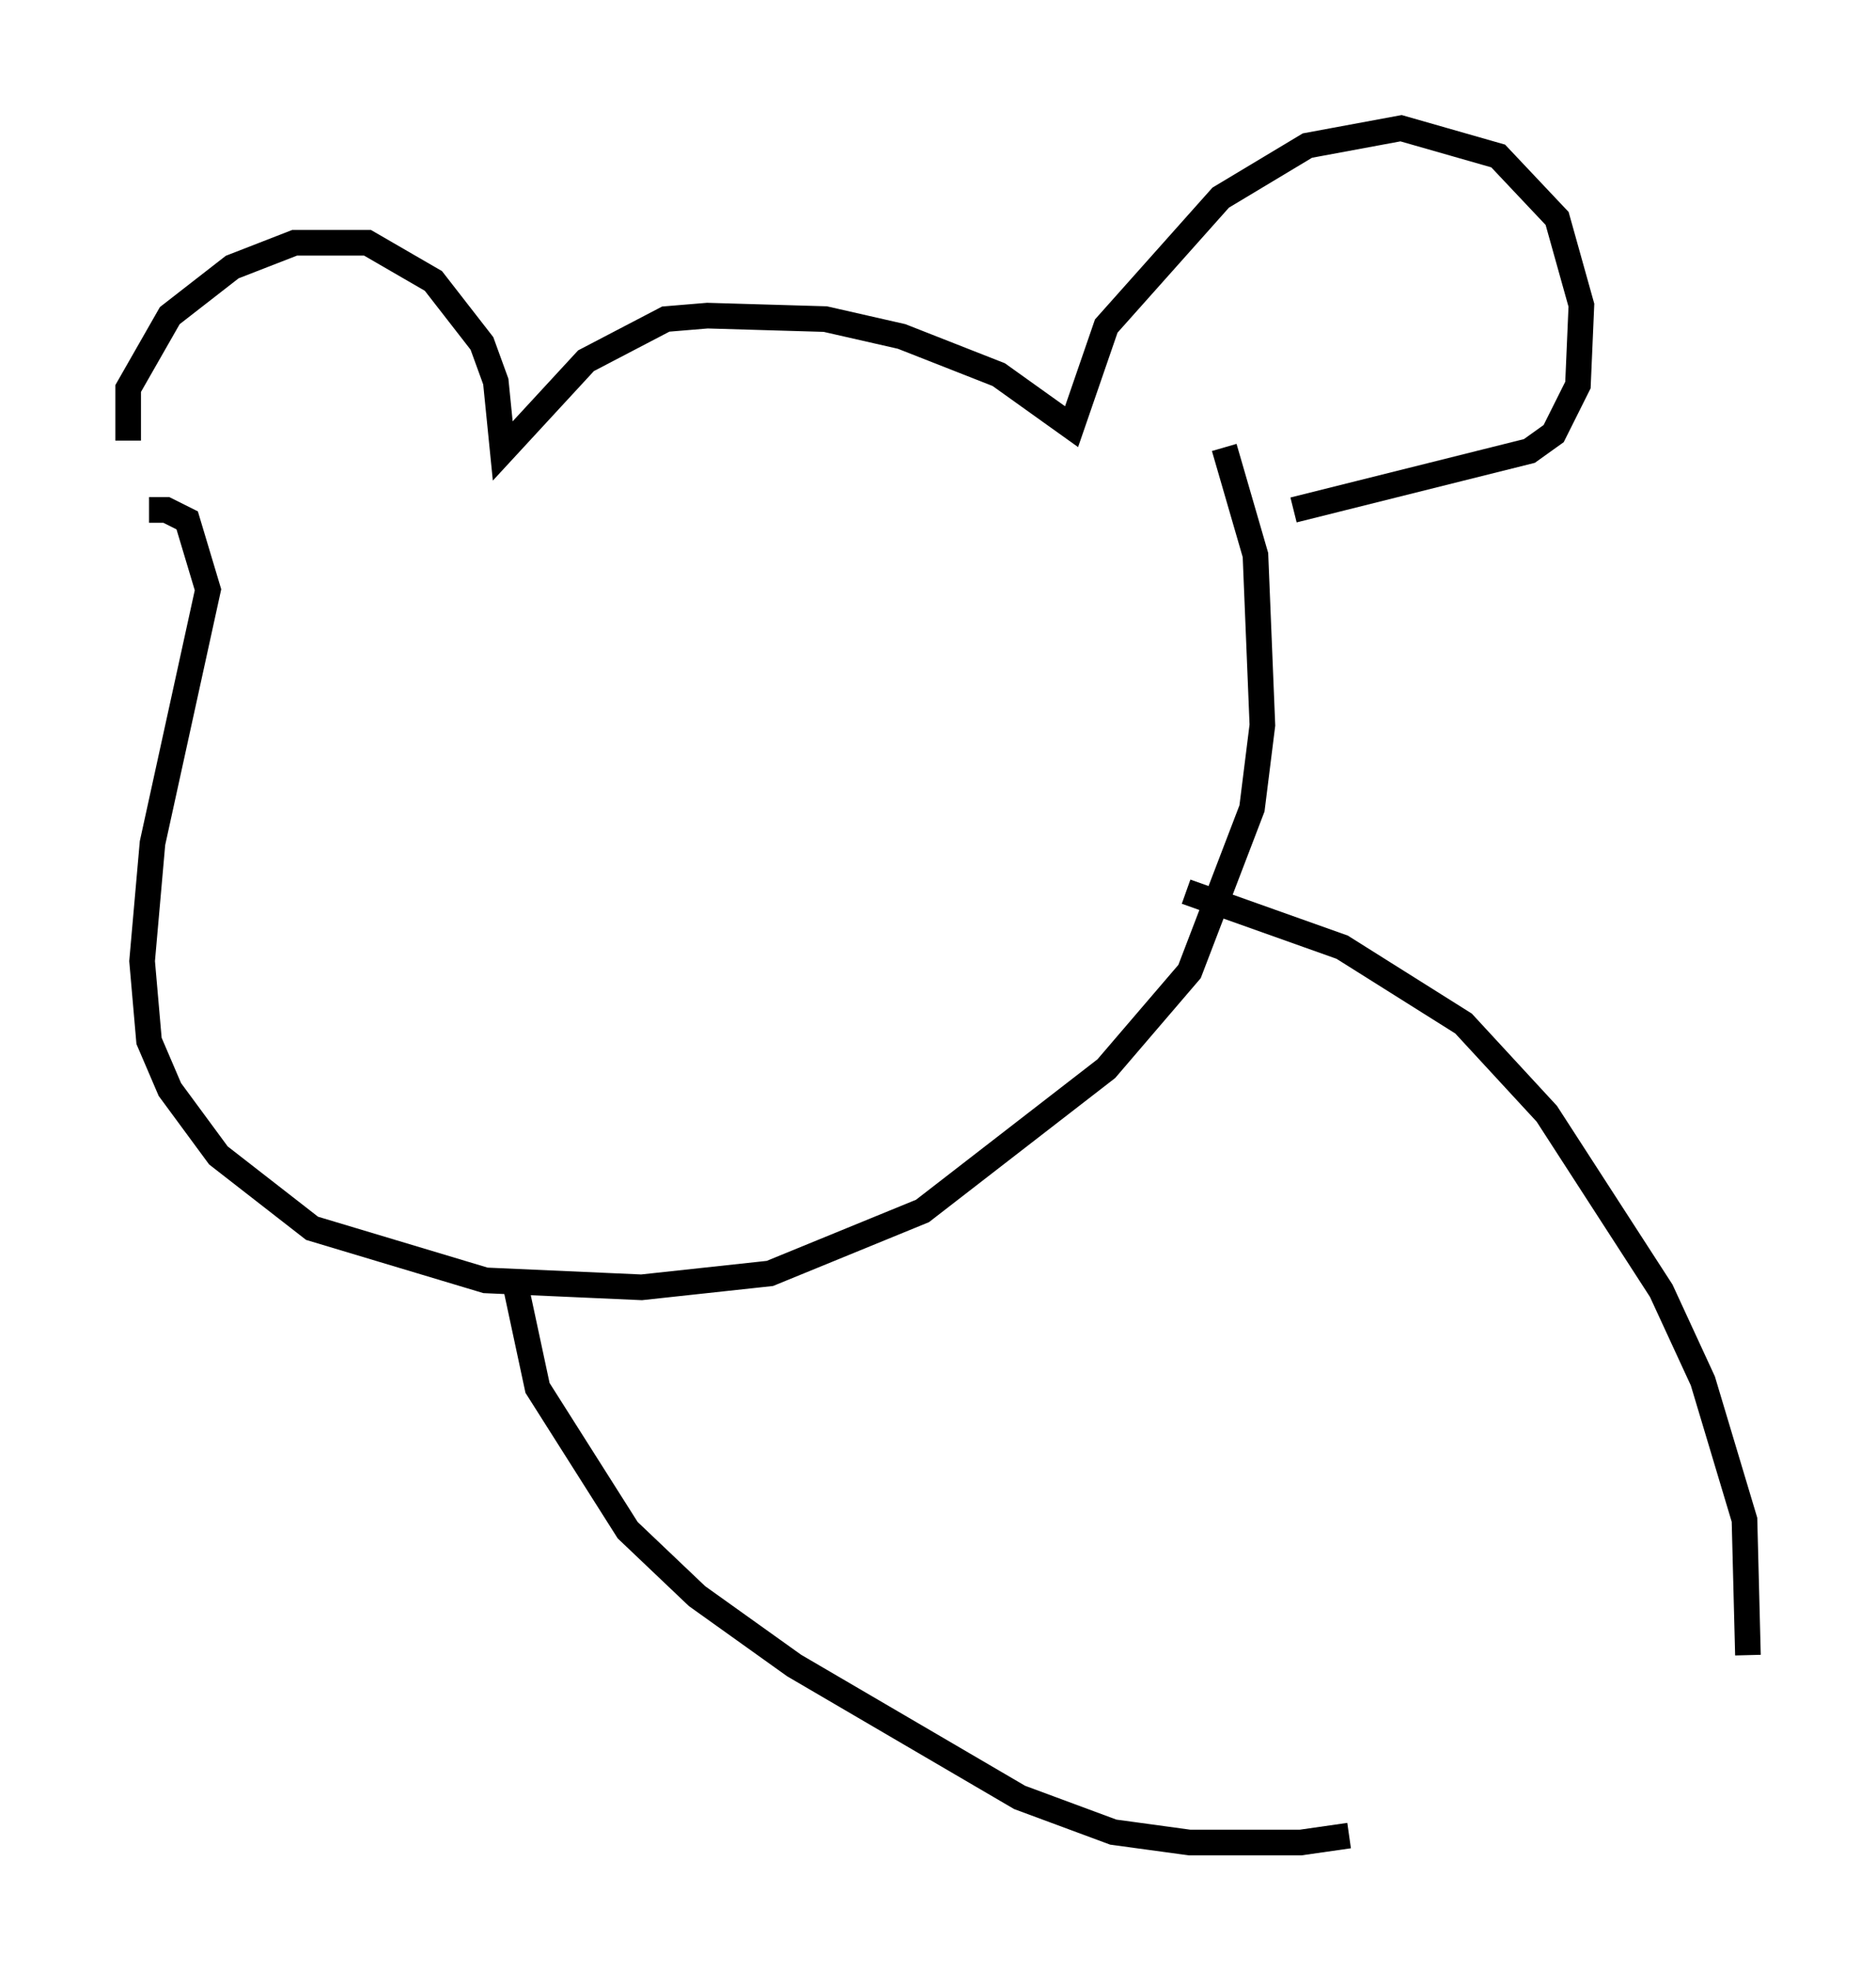 <?xml version="1.0" encoding="utf-8" ?>
<svg baseProfile="full" height="76.846" version="1.1" width="73.193" xmlns="http://www.w3.org/2000/svg" xmlns:ev="http://www.w3.org/2001/xml-events" xmlns:xlink="http://www.w3.org/1999/xlink"><defs /><rect fill="white" height="76.846" width="73.193" x="0" y="0" /><path d="M6.759, 19.479 m-1.759, -2.3 l0.0, -2.03 1.624, -2.842 l2.436, -1.894 2.436, -0.947 l2.842, 0.0 2.571, 1.488 l1.894, 2.436 0.541, 1.488 l0.271, 2.706 3.248, -3.518 l3.112, -1.624 1.624, -0.135 l4.601, 0.135 2.977, 0.677 l3.789, 1.488 2.842, 2.03 l1.353, -3.924 4.465, -5.007 l3.383, -2.03 3.654, -0.677 l3.789, 1.083 2.3, 2.436 l0.947, 3.383 -0.135, 3.112 l-0.947, 1.894 -0.947, 0.677 l-9.202, 2.3 m-44.654, 0.0 l0.677, 0.0 0.812, 0.406 l0.812, 2.706 -2.165, 9.878 l-0.406, 4.601 0.271, 3.112 l0.812, 1.894 1.894, 2.571 l3.654, 2.842 6.766, 2.03 l6.089, 0.271 5.007, -0.541 l5.954, -2.436 7.172, -5.548 l3.248, -3.789 2.436, -6.36 l0.406, -3.248 -0.271, -6.631 l-1.218, -4.195 m-1.488, 17.321 l6.089, 2.165 4.736, 2.977 l3.248, 3.518 4.465, 6.901 l1.624, 3.518 1.624, 5.413 l0.135, 5.277 m-48.037, -14.208 l0.812, 3.789 3.518, 5.548 l2.706, 2.571 3.789, 2.706 l8.796, 5.142 3.654, 1.353 l2.977, 0.406 4.33, 0.0 l1.894, -0.271 " fill="none" stroke="black" stroke-width="1" /></svg>